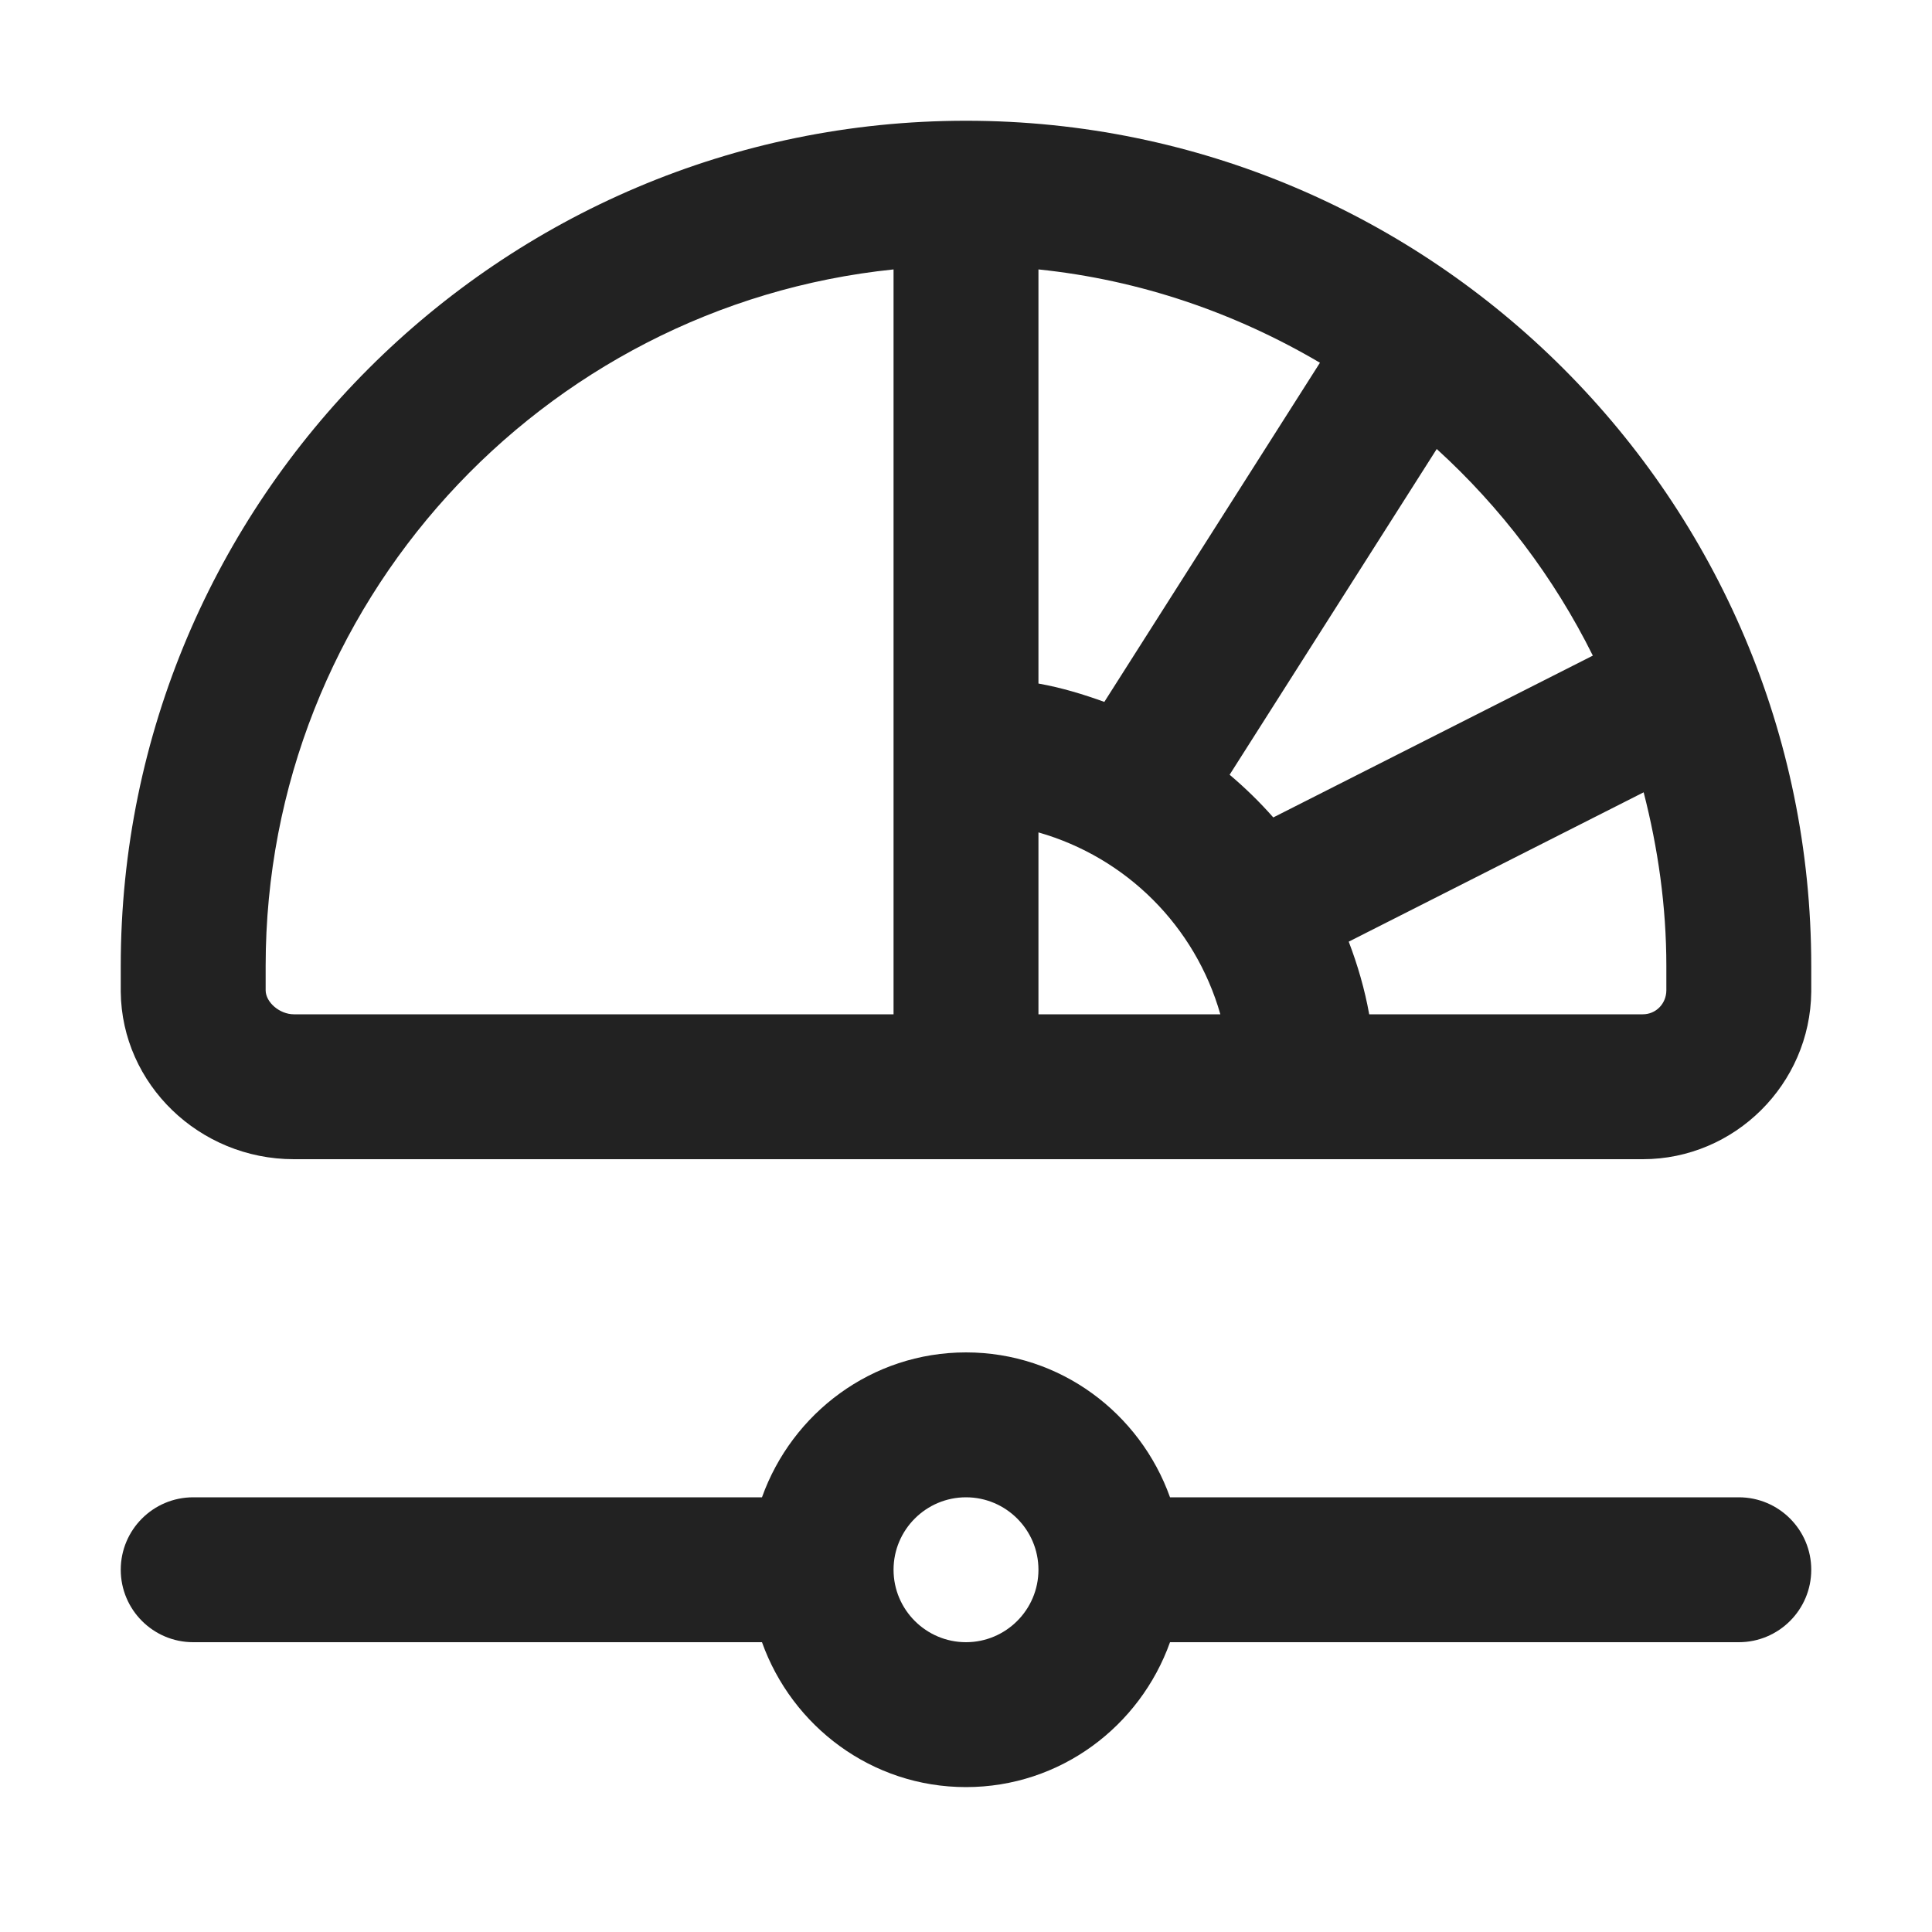 <?xml version="1.0" encoding="UTF-8"?>
<svg xmlns="http://www.w3.org/2000/svg" width="20" height="20" viewBox="0 0 20 20">
  <path d="m18,15.5h-5.888c-.311-.871-1.136-1.5-2.112-1.5s-1.801.629-2.112,1.5H2c-.414,0-.75.336-.75.75s.336.75.75.75h5.888c.311.871,1.136,1.5,2.112,1.5s1.801-.629,2.112-1.5h5.888c.414,0,.75-.336.75-.75s-.336-.75-.75-.75Zm-8,1.5c-.413,0-.75-.336-.75-.75s.337-.75.75-.75.75.336.75.75-.337.75-.75.75Z" fill="#222"/>
  <path d="m18.75,10c0-4.825-3.925-8.75-8.75-8.75S1.25,5.175,1.25,10c0,.046-0.0.219,0,.268.01.956.814,1.732,1.792,1.732h13.964c.951,0,1.734-.777,1.744-1.732 0-.049,0-.221,0-.268Zm-2.261-3.213l-3.308,1.675c-.14-.159-.29-.305-.452-.442l2.144-3.372c.663.604,1.213,1.328,1.616,2.139Zm-5.739.289V2.789c1.056.109,2.041.452,2.914.966l-2.232,3.511c-.221-.08-.446-.148-.682-.19Zm0,1.541c.911.26,1.623.972,1.883,1.883h-1.883v-1.883Zm-8,1.635c-0-.044,0-.206,0-.252,0-3.744,2.853-6.835,6.5-7.211v7.711H3.042c-.146,0-.291-.123-.292-.248Zm14.5,0c-.001.139-.108.248-.244.248h-2.832c-.047-.261-.12-.511-.212-.752l3.053-1.546c.148.576.235,1.177.235,1.798,0,.046 0.0.208,0,.252Z" fill="#222"/>
</svg>